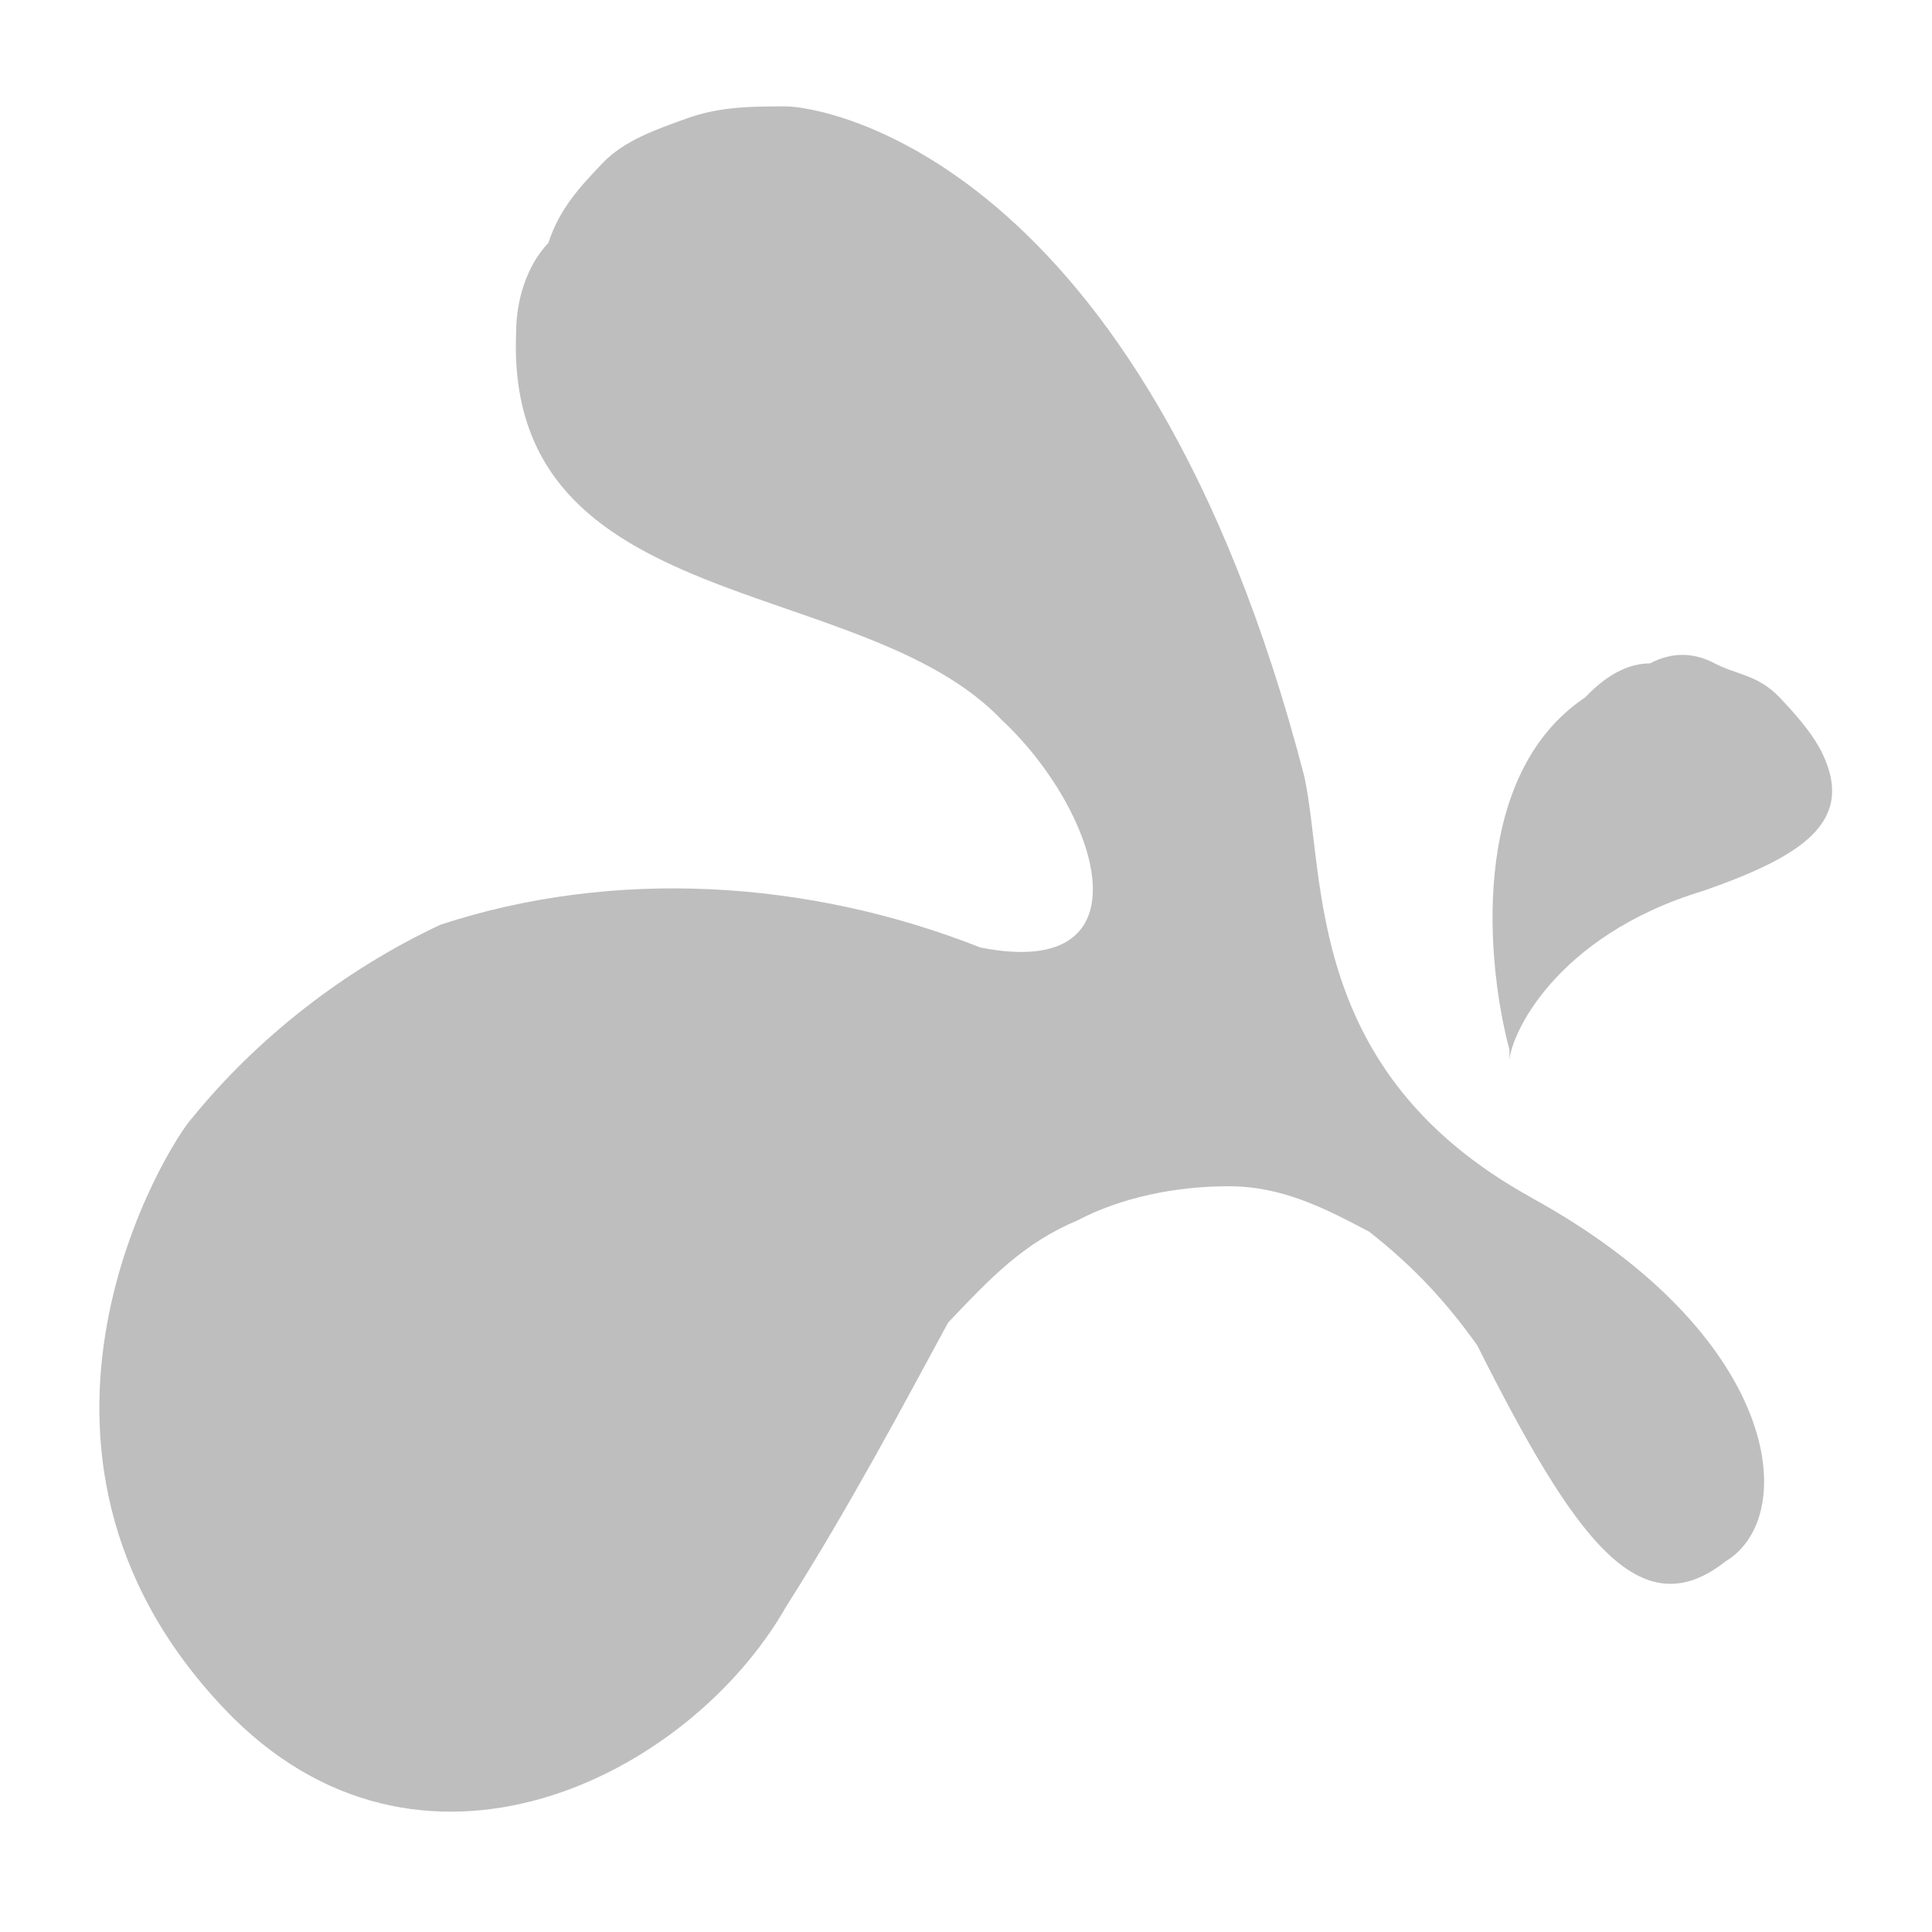 <?xml version="1.0" encoding="UTF-8" standalone="no"?>
<svg
   xmlns:dc="http://purl.org/dc/elements/1.1/"
   xmlns:cc="http://creativecommons.org/ns#"
   xmlns:rdf="http://www.w3.org/1999/02/22-rdf-syntax-ns#"
   xmlns:svg="http://www.w3.org/2000/svg"
   xmlns="http://www.w3.org/2000/svg"
   xml:space="preserve"
   style="enable-background:new 0 0 16 16;"
   viewBox="0 0 16 16"
   y="0px"
   x="0px"
   id="圖層_1"
   version="1.1"><defs
   id="defs9" />
<path
   style="fill:#bebebe;stroke-width:0.918;fill-opacity:1"
   id="path4"
   d="M 12.681,9.917 C 10.803,8.882 10.982,7.282 10.803,6.435 9.461,1.258 6.778,0.881 6.51,0.881 c -0.268,0 -0.537,0 -0.805,0.094 C 5.436,1.07 5.168,1.164 4.989,1.352 4.81,1.54 4.632,1.728 4.542,2.011 4.363,2.199 4.274,2.481 4.274,2.764 4.184,5.117 7.136,4.741 8.298,5.964 9.103,6.717 9.551,8.129 8.12,7.847 6.689,7.282 5.079,7.188 3.648,7.658 2.843,8.035 2.127,8.6 1.591,9.259 1.412,9.447 -0.198,11.988 1.859,14.153 c 1.61,1.694 3.846,0.565 4.651,-0.847 0.537,-0.847 0.984,-1.694 1.342,-2.353 0.358,-0.377 0.626,-0.659 1.073,-0.847 0.358,-0.188 0.805,-0.282 1.252,-0.282 0.447,0 0.805,0.188 1.163,0.377 0.358,0.282 0.626,0.565 0.894,0.941 0.805,1.6 1.342,2.353 2.057,1.788 0.626,-0.377 0.447,-1.883 -1.61,-3.012 z M 15.096,6.247 C 15.006,6.058 14.827,5.87 14.738,5.776 14.559,5.588 14.38,5.588 14.201,5.494 c -0.179,-0.094 -0.358,-0.094 -0.537,0 -0.179,0 -0.358,0.094 -0.537,0.282 -0.984,0.659 -0.805,2.259 -0.626,2.918 0,0.094 0,0.094 0,0.094 0,-0.188 0.358,-1.035 1.61,-1.412 0.805,-0.282 1.252,-0.565 0.984,-1.13 z"
   />
</svg>
